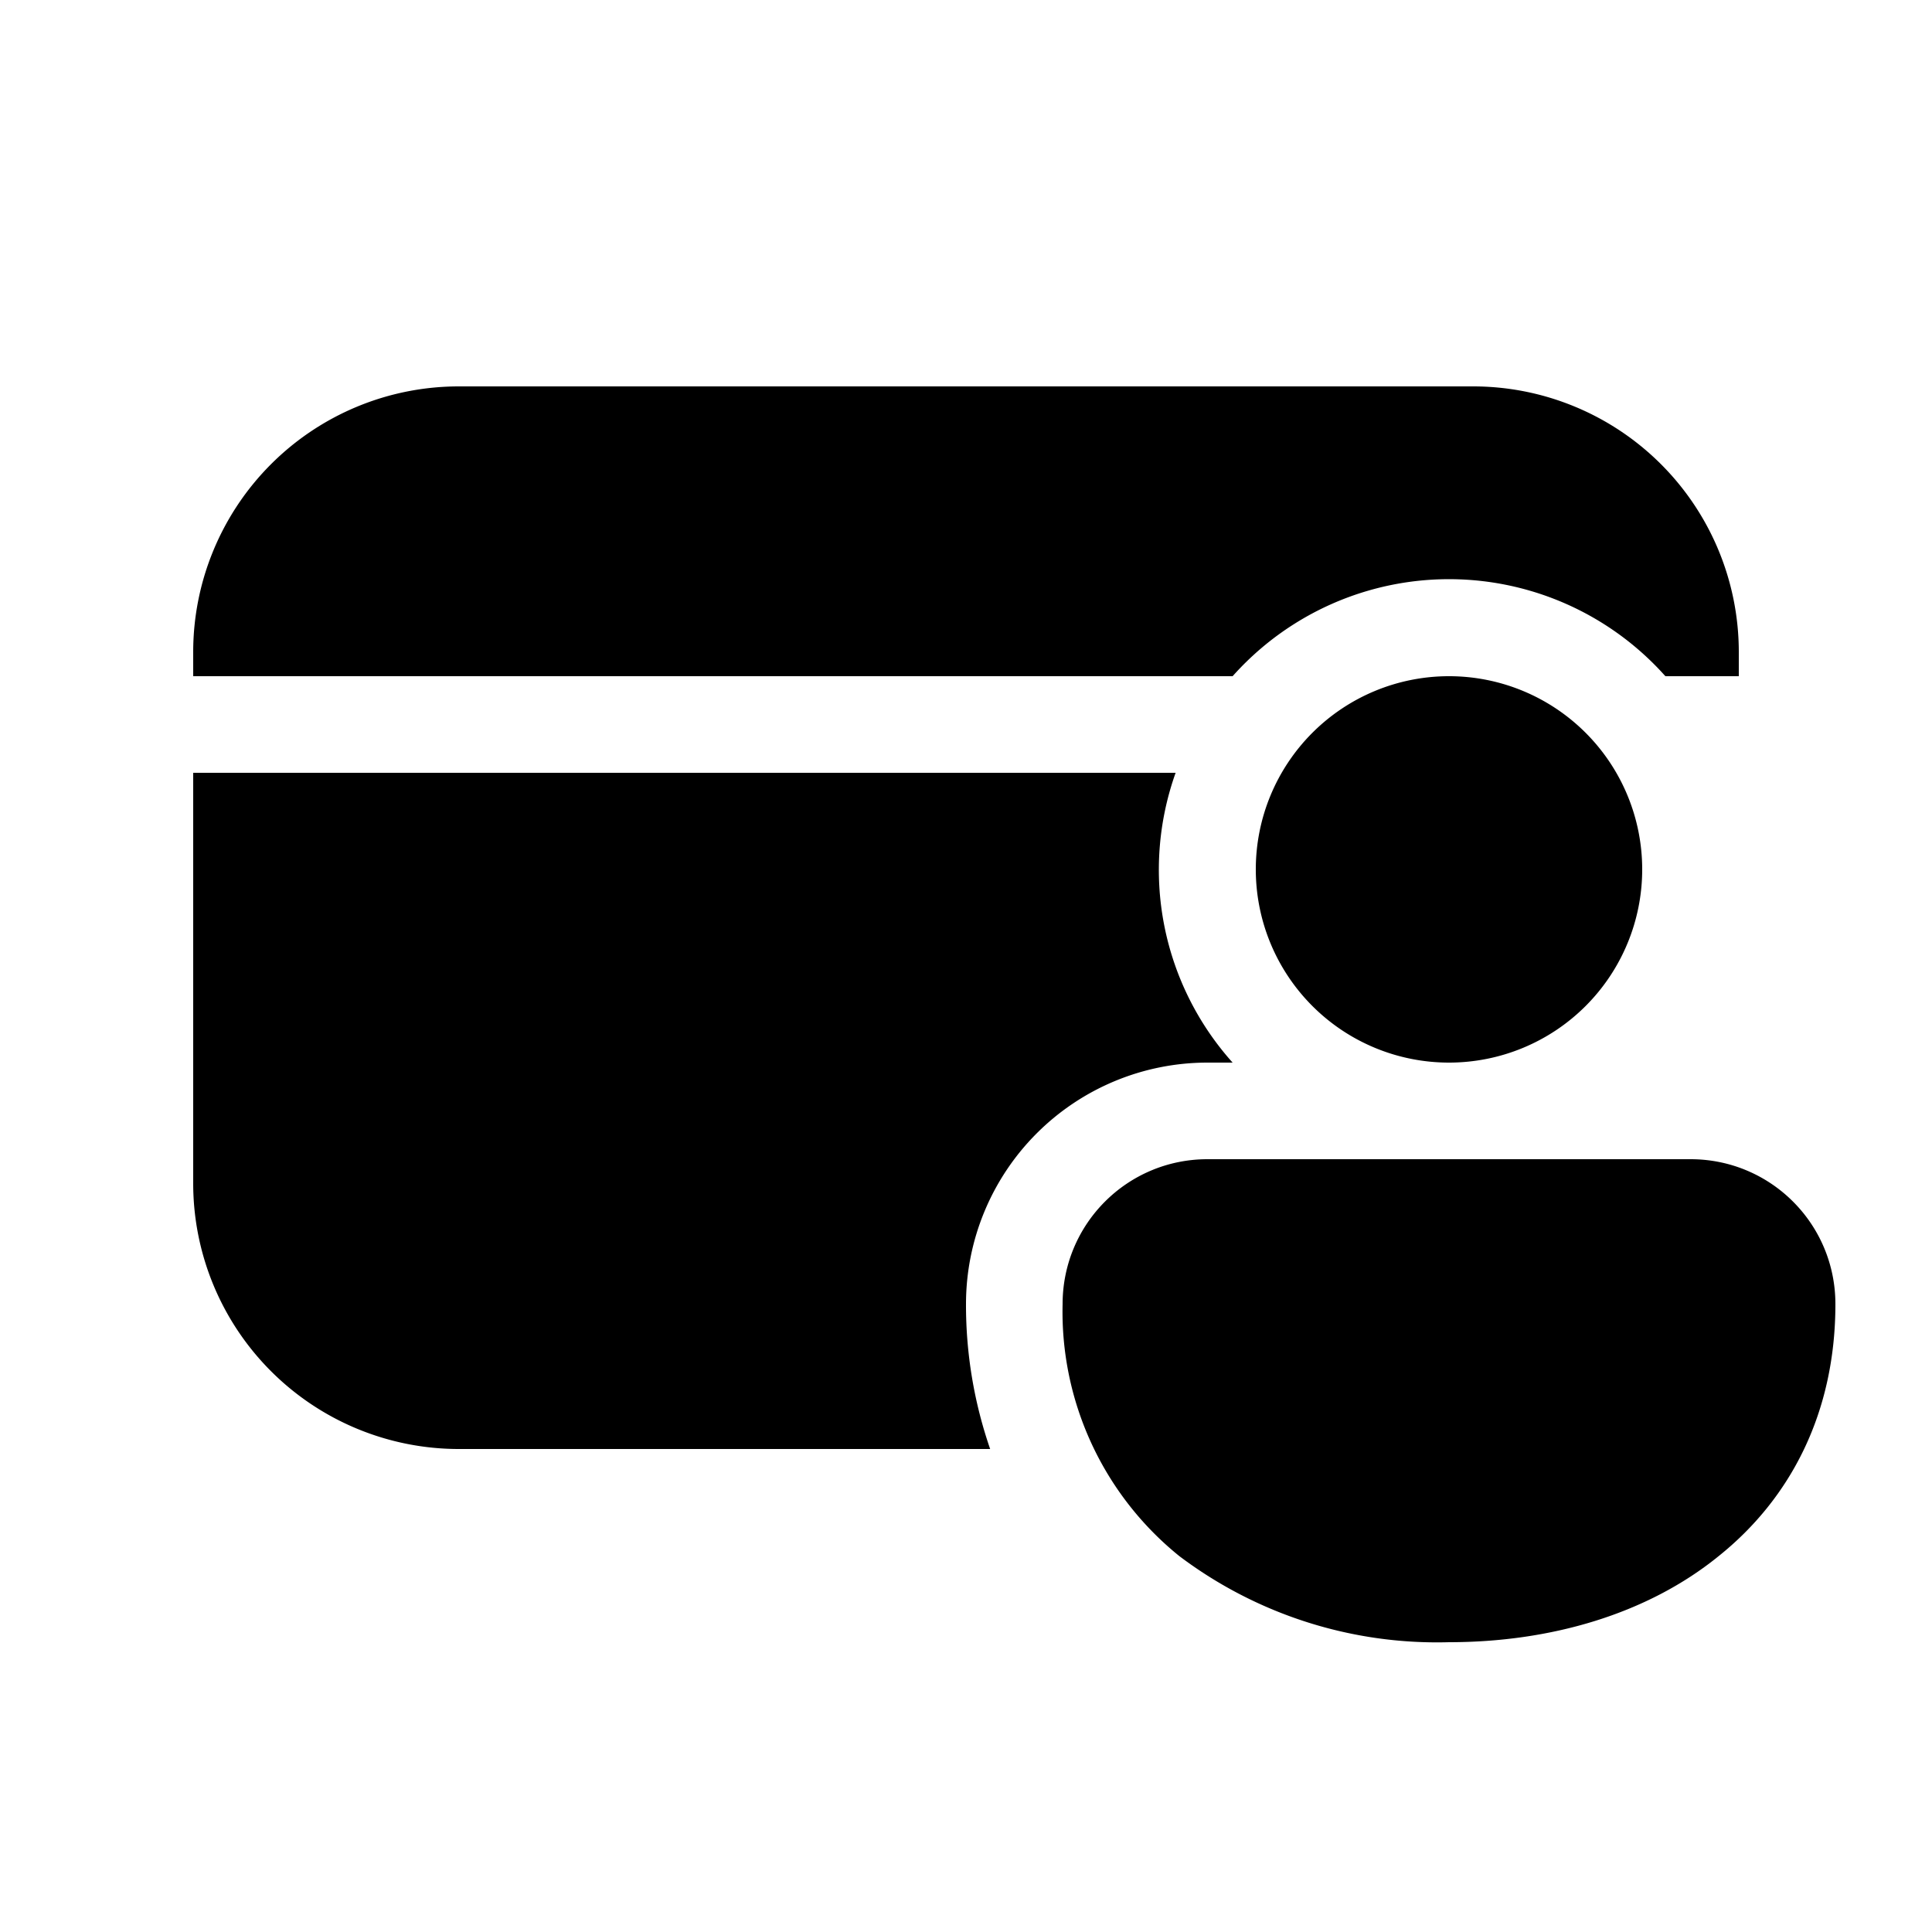<svg width="20" height="20" viewBox="0 0 20 20" xmlns="http://www.w3.org/2000/svg"><path d="M4.75 4A2.75 2.75 0 002 6.75V7h10.76a3 3 0 014.48 0H18v-.25A2.75 2.75 0 0015.25 4H4.75zm7.42 4H2v4.25A2.75 2.75 0 004.75 15h5.5a4.56 4.56 0 01-.25-1.5 2.5 2.5 0 012.5-2.5h.26a2.99 2.99 0 01-.59-3zM13 9a2 2 0 114 0 2 2 0 01-4 0zm-.5 3h5c.83 0 1.5.67 1.5 1.5 0 1.12-.46 2.01-1.21 2.61-.74.6-1.74.89-2.79.89a4.43 4.43 0 01-2.79-.89A3.25 3.25 0 0111 13.5c0-.83.67-1.5 1.5-1.5z"/></svg>